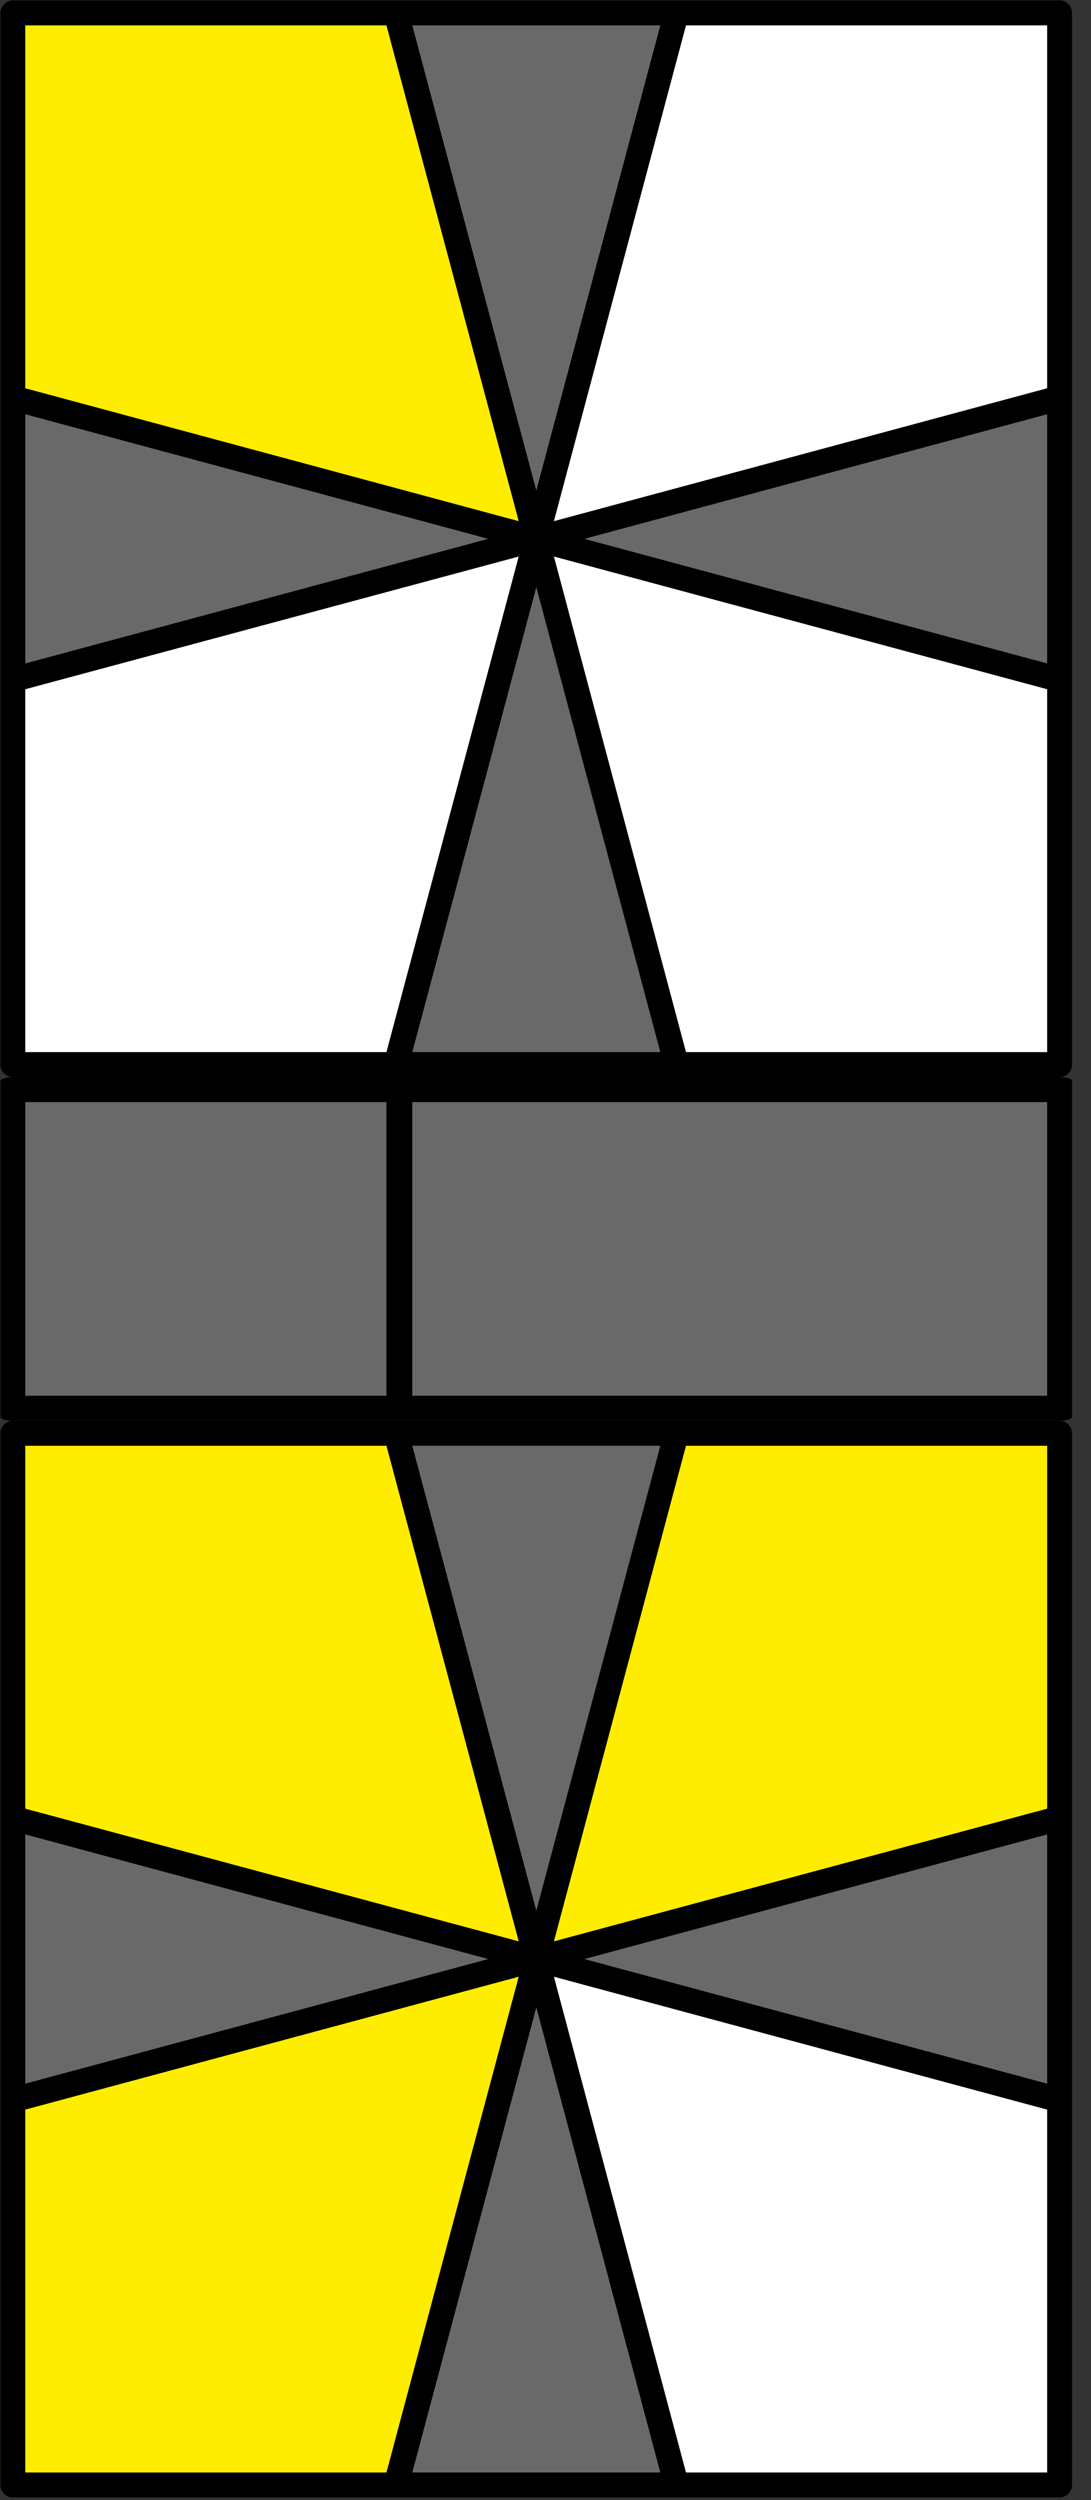 <?xml version="1.0" encoding="UTF-8"?>
<svg width="100px" height="229px" viewBox="0 0 100 229" version="1.1" xmlns="http://www.w3.org/2000/svg" xmlns:xlink="http://www.w3.org/1999/xlink">
    <rect x="0" y="0" width="100" height="229" fill="#333333" stroke="none"/>
    <title>square_3_1</title>
    <g id="square" stroke="none" stroke-width="1" fill="none" fill-rule="evenodd">
        <g id="square_3_1" fill-rule="nonzero">
            <path d="M1.175,0.035 L97.123,0.035 C97.754,0.035 98.263,0.564 98.263,1.18 L98.263,97.519 C98.263,98.153 97.754,98.664 97.123,98.664 L1.175,98.664 C0.561,98.664 0.035,98.153 0.035,97.519 L0.035,1.18 C0.035,0.564 0.561,0.035 1.175,0.035 Z" id="Path" fill="#000000"></path>
            <polygon id="Path" fill="#FFED00" points="2.316 2.325 35.421 2.325 47.544 47.738 2.316 35.565"></polygon>
            <polygon id="Path" fill="#FFFFFF" points="95.982 2.325 62.877 2.325 50.772 47.738 95.982 35.565"></polygon>
            <polygon id="Path" fill="#FFFFFF" points="2.316 96.374 35.421 96.374 47.544 50.979 2.316 63.134"></polygon>
            <polygon id="Path" fill="#FFFFFF" points="95.982 96.374 62.877 96.374 50.772 50.979 95.982 63.134"></polygon>
            <polygon id="Path" fill="#696969" points="37.789 2.325 49.158 44.937 60.526 2.325"></polygon>
            <polygon id="Path" fill="#696969" points="2.316 60.773 44.754 49.358 2.316 37.944"></polygon>
            <polygon id="Path" fill="#696969" points="95.982 60.773 53.561 49.358 95.982 37.944"></polygon>
            <polygon id="Path" fill="#696969" points="37.789 96.374 49.158 53.78 60.526 96.374"></polygon>
            <path d="M1.175,228.771 L97.123,228.771 C97.754,228.771 98.263,228.243 98.263,227.626 L98.263,131.287 C98.263,130.653 97.754,130.142 97.123,130.142 L1.175,130.142 C0.561,130.142 0.035,130.653 0.035,131.287 L0.035,227.626 C0.035,228.243 0.561,228.771 1.175,228.771 Z" id="Path" fill="#000000"></path>
            <polygon id="Path" fill="#FFED00" points="2.316 132.432 35.421 132.432 47.544 177.827 2.316 165.673"></polygon>
            <polygon id="Path" fill="#FFED00" points="95.982 132.432 62.877 132.432 50.772 177.827 95.982 165.673"></polygon>
            <polygon id="Path" fill="#FFED00" points="2.316 226.481 35.421 226.481 47.544 181.069 2.316 193.241"></polygon>
            <polygon id="Path" fill="#FFFFFF" points="95.982 226.481 62.877 226.481 50.772 181.069 95.982 193.241"></polygon>
            <polygon id="Path" fill="#696969" points="37.789 132.432 49.158 175.026 60.526 132.432"></polygon>
            <polygon id="Path" fill="#696969" points="2.316 168.033 44.754 179.448 2.316 190.863"></polygon>
            <polygon id="Path" fill="#696969" points="95.982 168.033 53.561 179.448 95.982 190.863"></polygon>
            <polygon id="Path" fill="#696969" points="37.789 226.481 49.158 183.869 60.526 226.481"></polygon>
            <path d="M1.175,130.142 L97.123,130.142 C97.754,130.142 98.263,129.984 98.263,129.773 L98.263,99.034 C98.263,98.822 97.754,98.664 97.123,98.664 L1.175,98.664 C0.561,98.664 0.035,98.822 0.035,99.034 L0.035,129.773 C0.035,129.984 0.561,130.142 1.175,130.142 Z" id="Path" fill="#000000"></path>
            <polygon id="Path" fill="#696969" points="35.421 127.852 35.421 100.954 2.316 100.954 2.316 127.852"></polygon>
            <polygon id="Path" fill="#696969" points="95.982 127.852 95.982 100.954 37.789 100.954 37.789 127.852"></polygon>
        </g>
    </g>
</svg>